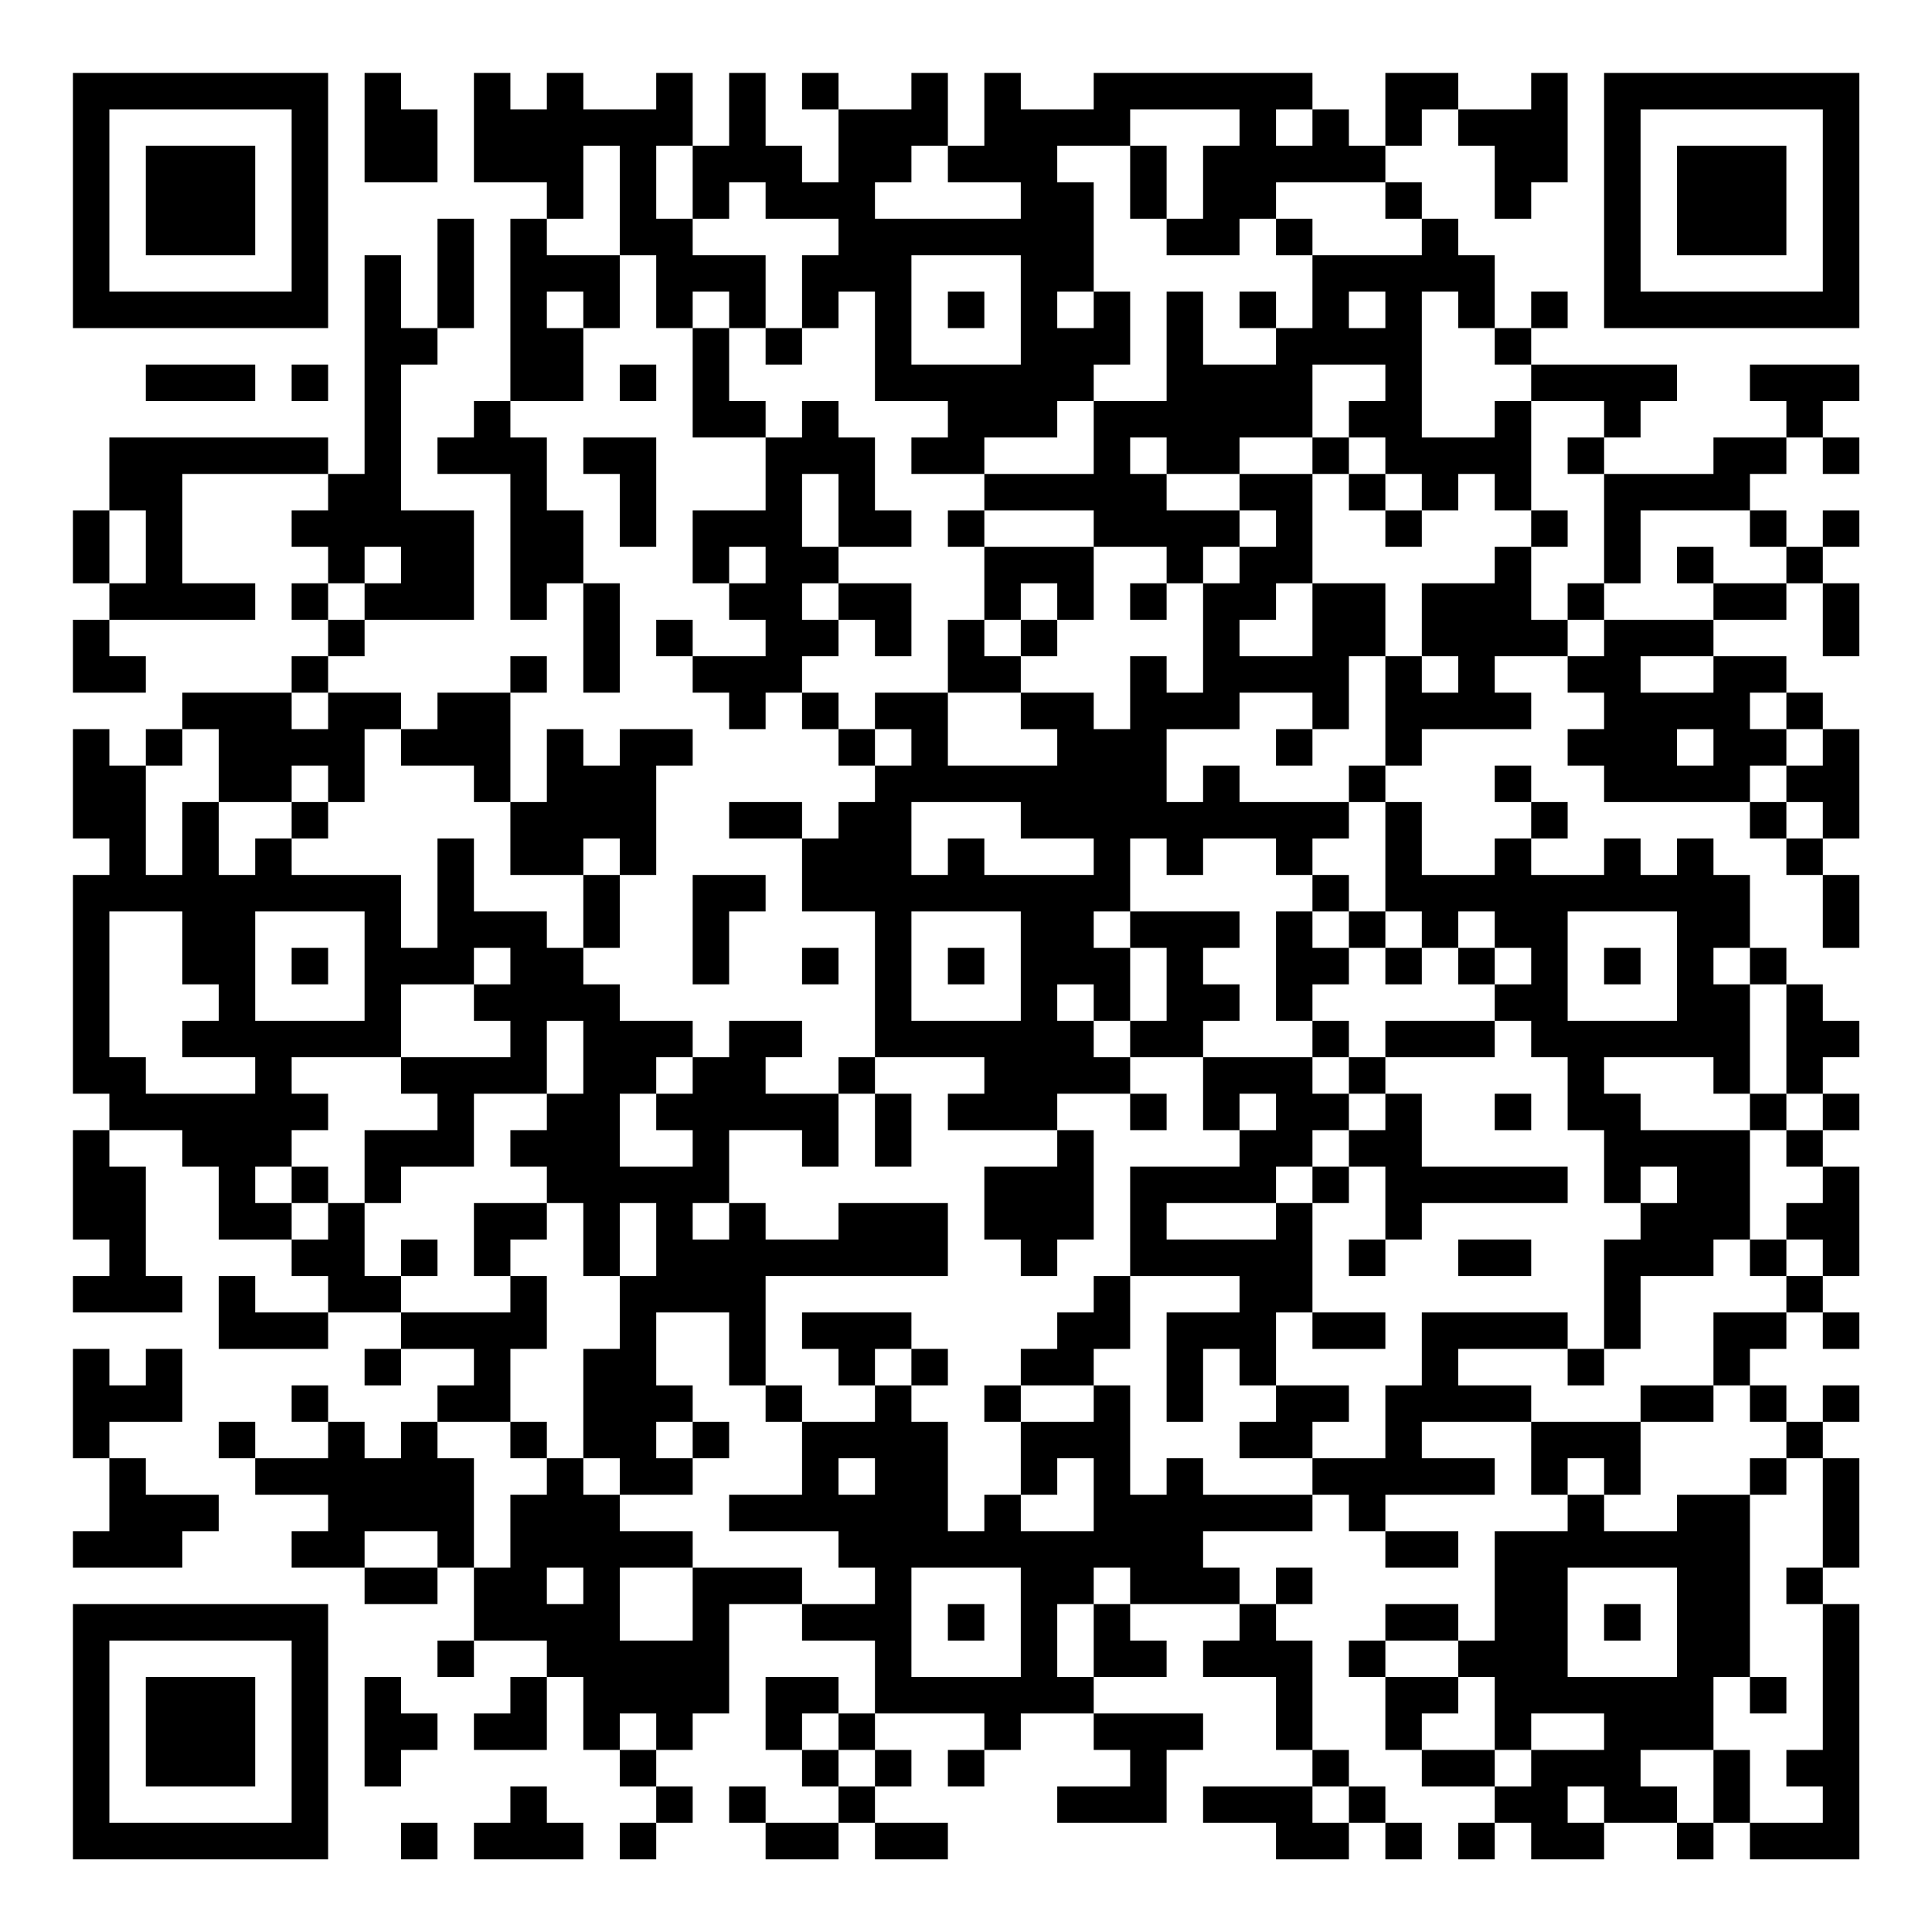 <?xml version="1.0" encoding="UTF-8"?>
<svg xmlns="http://www.w3.org/2000/svg" version="1.1" width="200" height="200" viewBox="0 0 200 200"><rect x="0" y="0" width="200" height="200" fill="#ffffff"/><g transform="scale(3.774)"><g transform="translate(2,2)"><path fill-rule="evenodd" d="M8 0L8 3L10 3L10 1L9 1L9 0ZM11 0L11 3L13 3L13 4L12 4L12 9L11 9L11 10L10 10L10 11L12 11L12 15L13 15L13 14L14 14L14 17L15 17L15 14L14 14L14 12L13 12L13 10L12 10L12 9L14 9L14 7L15 7L15 5L16 5L16 7L17 7L17 10L19 10L19 12L17 12L17 14L18 14L18 15L19 15L19 16L17 16L17 15L16 15L16 16L17 16L17 17L18 17L18 18L19 18L19 17L20 17L20 18L21 18L21 19L22 19L22 20L21 20L21 21L20 21L20 20L18 20L18 21L20 21L20 23L22 23L22 27L21 27L21 28L19 28L19 27L20 27L20 26L18 26L18 27L17 27L17 26L15 26L15 25L14 25L14 24L15 24L15 22L16 22L16 19L17 19L17 18L15 18L15 19L14 19L14 18L13 18L13 20L12 20L12 17L13 17L13 16L12 16L12 17L10 17L10 18L9 18L9 17L7 17L7 16L8 16L8 15L11 15L11 12L9 12L9 8L10 8L10 7L11 7L11 4L10 4L10 7L9 7L9 5L8 5L8 11L7 11L7 10L1 10L1 12L0 12L0 14L1 14L1 15L0 15L0 17L2 17L2 16L1 16L1 15L5 15L5 14L3 14L3 11L7 11L7 12L6 12L6 13L7 13L7 14L6 14L6 15L7 15L7 16L6 16L6 17L3 17L3 18L2 18L2 19L1 19L1 18L0 18L0 21L1 21L1 22L0 22L0 28L1 28L1 29L0 29L0 32L1 32L1 33L0 33L0 34L3 34L3 33L2 33L2 30L1 30L1 29L3 29L3 30L4 30L4 32L6 32L6 33L7 33L7 34L5 34L5 33L4 33L4 35L7 35L7 34L9 34L9 35L8 35L8 36L9 36L9 35L11 35L11 36L10 36L10 37L9 37L9 38L8 38L8 37L7 37L7 36L6 36L6 37L7 37L7 38L5 38L5 37L4 37L4 38L5 38L5 39L7 39L7 40L6 40L6 41L8 41L8 42L10 42L10 41L11 41L11 43L10 43L10 44L11 44L11 43L13 43L13 44L12 44L12 45L11 45L11 46L13 46L13 44L14 44L14 46L15 46L15 47L16 47L16 48L15 48L15 49L16 49L16 48L17 48L17 47L16 47L16 46L17 46L17 45L18 45L18 42L20 42L20 43L22 43L22 45L21 45L21 44L19 44L19 46L20 46L20 47L21 47L21 48L19 48L19 47L18 47L18 48L19 48L19 49L21 49L21 48L22 48L22 49L24 49L24 48L22 48L22 47L23 47L23 46L22 46L22 45L25 45L25 46L24 46L24 47L25 47L25 46L26 46L26 45L28 45L28 46L29 46L29 47L27 47L27 48L30 48L30 46L31 46L31 45L28 45L28 44L30 44L30 43L29 43L29 42L32 42L32 43L31 43L31 44L33 44L33 46L34 46L34 47L31 47L31 48L33 48L33 49L35 49L35 48L36 48L36 49L37 49L37 48L36 48L36 47L35 47L35 46L34 46L34 43L33 43L33 42L34 42L34 41L33 41L33 42L32 42L32 41L31 41L31 40L34 40L34 39L35 39L35 40L36 40L36 41L38 41L38 40L36 40L36 39L39 39L39 38L37 38L37 37L40 37L40 39L41 39L41 40L39 40L39 43L38 43L38 42L36 42L36 43L35 43L35 44L36 44L36 46L37 46L37 47L39 47L39 48L38 48L38 49L39 49L39 48L40 48L40 49L42 49L42 48L44 48L44 49L45 49L45 48L46 48L46 49L49 49L49 42L48 42L48 41L49 41L49 38L48 38L48 37L49 37L49 36L48 36L48 37L47 37L47 36L46 36L46 35L47 35L47 34L48 34L48 35L49 35L49 34L48 34L48 33L49 33L49 30L48 30L48 29L49 29L49 28L48 28L48 27L49 27L49 26L48 26L48 25L47 25L47 24L46 24L46 22L45 22L45 21L44 21L44 22L43 22L43 21L42 21L42 22L40 22L40 21L41 21L41 20L40 20L40 19L39 19L39 20L40 20L40 21L39 21L39 22L37 22L37 20L36 20L36 19L37 19L37 18L40 18L40 17L39 17L39 16L41 16L41 17L42 17L42 18L41 18L41 19L42 19L42 20L46 20L46 21L47 21L47 22L48 22L48 24L49 24L49 22L48 22L48 21L49 21L49 18L48 18L48 17L47 17L47 16L45 16L45 15L47 15L47 14L48 14L48 16L49 16L49 14L48 14L48 13L49 13L49 12L48 12L48 13L47 13L47 12L46 12L46 11L47 11L47 10L48 10L48 11L49 11L49 10L48 10L48 9L49 9L49 8L46 8L46 9L47 9L47 10L45 10L45 11L42 11L42 10L43 10L43 9L44 9L44 8L40 8L40 7L41 7L41 6L40 6L40 7L39 7L39 5L38 5L38 4L37 4L37 3L36 3L36 2L37 2L37 1L38 1L38 2L39 2L39 4L40 4L40 3L41 3L41 0L40 0L40 1L38 1L38 0L36 0L36 2L35 2L35 1L34 1L34 0L28 0L28 1L26 1L26 0L25 0L25 2L24 2L24 0L23 0L23 1L21 1L21 0L20 0L20 1L21 1L21 3L20 3L20 2L19 2L19 0L18 0L18 2L17 2L17 0L16 0L16 1L14 1L14 0L13 0L13 1L12 1L12 0ZM29 1L29 2L27 2L27 3L28 3L28 6L27 6L27 7L28 7L28 6L29 6L29 8L28 8L28 9L27 9L27 10L25 10L25 11L23 11L23 10L24 10L24 9L22 9L22 6L21 6L21 7L20 7L20 5L21 5L21 4L19 4L19 3L18 3L18 4L17 4L17 2L16 2L16 4L17 4L17 5L19 5L19 7L18 7L18 6L17 6L17 7L18 7L18 9L19 9L19 10L20 10L20 9L21 9L21 10L22 10L22 12L23 12L23 13L21 13L21 11L20 11L20 13L21 13L21 14L20 14L20 15L21 15L21 16L20 16L20 17L21 17L21 18L22 18L22 19L23 19L23 18L22 18L22 17L24 17L24 19L27 19L27 18L26 18L26 17L28 17L28 18L29 18L29 16L30 16L30 17L31 17L31 14L32 14L32 13L33 13L33 12L32 12L32 11L34 11L34 14L33 14L33 15L32 15L32 16L34 16L34 14L36 14L36 16L35 16L35 18L34 18L34 17L32 17L32 18L30 18L30 20L31 20L31 19L32 19L32 20L35 20L35 21L34 21L34 22L33 22L33 21L31 21L31 22L30 22L30 21L29 21L29 23L28 23L28 24L29 24L29 26L28 26L28 25L27 25L27 26L28 26L28 27L29 27L29 28L27 28L27 29L24 29L24 28L25 28L25 27L22 27L22 28L21 28L21 30L20 30L20 29L18 29L18 31L17 31L17 32L18 32L18 31L19 31L19 32L21 32L21 31L24 31L24 33L19 33L19 36L18 36L18 34L16 34L16 36L17 36L17 37L16 37L16 38L17 38L17 39L15 39L15 38L14 38L14 35L15 35L15 33L16 33L16 31L15 31L15 33L14 33L14 31L13 31L13 30L12 30L12 29L13 29L13 28L14 28L14 26L13 26L13 28L11 28L11 30L9 30L9 31L8 31L8 29L10 29L10 28L9 28L9 27L12 27L12 26L11 26L11 25L12 25L12 24L11 24L11 25L9 25L9 27L6 27L6 28L7 28L7 29L6 29L6 30L5 30L5 31L6 31L6 32L7 32L7 31L8 31L8 33L9 33L9 34L12 34L12 33L13 33L13 35L12 35L12 37L10 37L10 38L11 38L11 41L12 41L12 39L13 39L13 38L14 38L14 39L15 39L15 40L17 40L17 41L15 41L15 43L17 43L17 41L20 41L20 42L22 42L22 41L21 41L21 40L18 40L18 39L20 39L20 37L22 37L22 36L23 36L23 37L24 37L24 40L25 40L25 39L26 39L26 40L28 40L28 38L27 38L27 39L26 39L26 37L28 37L28 36L29 36L29 39L30 39L30 38L31 38L31 39L34 39L34 38L36 38L36 36L37 36L37 34L41 34L41 35L38 35L38 36L40 36L40 37L43 37L43 39L42 39L42 38L41 38L41 39L42 39L42 40L44 40L44 39L46 39L46 44L45 44L45 46L43 46L43 47L44 47L44 48L45 48L45 46L46 46L46 48L48 48L48 47L47 47L47 46L48 46L48 42L47 42L47 41L48 41L48 38L47 38L47 37L46 37L46 36L45 36L45 34L47 34L47 33L48 33L48 32L47 32L47 31L48 31L48 30L47 30L47 29L48 29L48 28L47 28L47 25L46 25L46 24L45 24L45 25L46 25L46 28L45 28L45 27L42 27L42 28L43 28L43 29L46 29L46 32L45 32L45 33L43 33L43 35L42 35L42 32L43 32L43 31L44 31L44 30L43 30L43 31L42 31L42 29L41 29L41 27L40 27L40 26L39 26L39 25L40 25L40 24L39 24L39 23L38 23L38 24L37 24L37 23L36 23L36 20L35 20L35 19L36 19L36 16L37 16L37 17L38 17L38 16L37 16L37 14L39 14L39 13L40 13L40 15L41 15L41 16L42 16L42 15L45 15L45 14L47 14L47 13L46 13L46 12L43 12L43 14L42 14L42 11L41 11L41 10L42 10L42 9L40 9L40 8L39 8L39 7L38 7L38 6L37 6L37 10L39 10L39 9L40 9L40 12L39 12L39 11L38 11L38 12L37 12L37 11L36 11L36 10L35 10L35 9L36 9L36 8L34 8L34 10L32 10L32 11L30 11L30 10L29 10L29 11L30 11L30 12L32 12L32 13L31 13L31 14L30 14L30 13L28 13L28 12L25 12L25 11L28 11L28 9L30 9L30 6L31 6L31 8L33 8L33 7L34 7L34 5L37 5L37 4L36 4L36 3L33 3L33 4L32 4L32 5L30 5L30 4L31 4L31 2L32 2L32 1ZM33 1L33 2L34 2L34 1ZM14 2L14 4L13 4L13 5L15 5L15 2ZM23 2L23 3L22 3L22 4L26 4L26 3L24 3L24 2ZM29 2L29 4L30 4L30 2ZM33 4L33 5L34 5L34 4ZM23 5L23 8L26 8L26 5ZM13 6L13 7L14 7L14 6ZM24 6L24 7L25 7L25 6ZM32 6L32 7L33 7L33 6ZM35 6L35 7L36 7L36 6ZM19 7L19 8L20 8L20 7ZM2 8L2 9L5 9L5 8ZM6 8L6 9L7 9L7 8ZM15 8L15 9L16 9L16 8ZM14 10L14 11L15 11L15 13L16 13L16 10ZM34 10L34 11L35 11L35 12L36 12L36 13L37 13L37 12L36 12L36 11L35 11L35 10ZM1 12L1 14L2 14L2 12ZM24 12L24 13L25 13L25 15L24 15L24 17L26 17L26 16L27 16L27 15L28 15L28 13L25 13L25 12ZM40 12L40 13L41 13L41 12ZM8 13L8 14L7 14L7 15L8 15L8 14L9 14L9 13ZM18 13L18 14L19 14L19 13ZM44 13L44 14L45 14L45 13ZM21 14L21 15L22 15L22 16L23 16L23 14ZM26 14L26 15L25 15L25 16L26 16L26 15L27 15L27 14ZM29 14L29 15L30 15L30 14ZM41 14L41 15L42 15L42 14ZM43 16L43 17L45 17L45 16ZM6 17L6 18L7 18L7 17ZM46 17L46 18L47 18L47 19L46 19L46 20L47 20L47 21L48 21L48 20L47 20L47 19L48 19L48 18L47 18L47 17ZM3 18L3 19L2 19L2 22L3 22L3 20L4 20L4 22L5 22L5 21L6 21L6 22L9 22L9 24L10 24L10 21L11 21L11 23L13 23L13 24L14 24L14 22L15 22L15 21L14 21L14 22L12 22L12 20L11 20L11 19L9 19L9 18L8 18L8 20L7 20L7 19L6 19L6 20L4 20L4 18ZM33 18L33 19L34 19L34 18ZM44 18L44 19L45 19L45 18ZM6 20L6 21L7 21L7 20ZM23 20L23 22L24 22L24 21L25 21L25 22L28 22L28 21L26 21L26 20ZM17 22L17 25L18 25L18 23L19 23L19 22ZM34 22L34 23L33 23L33 26L34 26L34 27L31 27L31 26L32 26L32 25L31 25L31 24L32 24L32 23L29 23L29 24L30 24L30 26L29 26L29 27L31 27L31 29L32 29L32 30L29 30L29 33L28 33L28 34L27 34L27 35L26 35L26 36L25 36L25 37L26 37L26 36L28 36L28 35L29 35L29 33L32 33L32 34L30 34L30 37L31 37L31 35L32 35L32 36L33 36L33 37L32 37L32 38L34 38L34 37L35 37L35 36L33 36L33 34L34 34L34 35L36 35L36 34L34 34L34 31L35 31L35 30L36 30L36 32L35 32L35 33L36 33L36 32L37 32L37 31L41 31L41 30L37 30L37 28L36 28L36 27L39 27L39 26L36 26L36 27L35 27L35 26L34 26L34 25L35 25L35 24L36 24L36 25L37 25L37 24L36 24L36 23L35 23L35 22ZM1 23L1 27L2 27L2 28L5 28L5 27L3 27L3 26L4 26L4 25L3 25L3 23ZM5 23L5 26L8 26L8 23ZM23 23L23 26L26 26L26 23ZM34 23L34 24L35 24L35 23ZM41 23L41 26L44 26L44 23ZM6 24L6 25L7 25L7 24ZM20 24L20 25L21 25L21 24ZM24 24L24 25L25 25L25 24ZM38 24L38 25L39 25L39 24ZM42 24L42 25L43 25L43 24ZM16 27L16 28L15 28L15 30L17 30L17 29L16 29L16 28L17 28L17 27ZM34 27L34 28L35 28L35 29L34 29L34 30L33 30L33 31L30 31L30 32L33 32L33 31L34 31L34 30L35 30L35 29L36 29L36 28L35 28L35 27ZM22 28L22 30L23 30L23 28ZM29 28L29 29L30 29L30 28ZM32 28L32 29L33 29L33 28ZM39 28L39 29L40 29L40 28ZM46 28L46 29L47 29L47 28ZM27 29L27 30L25 30L25 32L26 32L26 33L27 33L27 32L28 32L28 29ZM6 30L6 31L7 31L7 30ZM11 31L11 33L12 33L12 32L13 32L13 31ZM9 32L9 33L10 33L10 32ZM38 32L38 33L40 33L40 32ZM46 32L46 33L47 33L47 32ZM20 34L20 35L21 35L21 36L22 36L22 35L23 35L23 36L24 36L24 35L23 35L23 34ZM0 35L0 38L1 38L1 40L0 40L0 41L3 41L3 40L4 40L4 39L2 39L2 38L1 38L1 37L3 37L3 35L2 35L2 36L1 36L1 35ZM41 35L41 36L42 36L42 35ZM19 36L19 37L20 37L20 36ZM43 36L43 37L45 37L45 36ZM12 37L12 38L13 38L13 37ZM17 37L17 38L18 38L18 37ZM21 38L21 39L22 39L22 38ZM46 38L46 39L47 39L47 38ZM8 40L8 41L10 41L10 40ZM13 41L13 42L14 42L14 41ZM23 41L23 44L26 44L26 41ZM28 41L28 42L27 42L27 44L28 44L28 42L29 42L29 41ZM41 41L41 44L44 44L44 41ZM24 42L24 43L25 43L25 42ZM42 42L42 43L43 43L43 42ZM36 43L36 44L38 44L38 45L37 45L37 46L39 46L39 47L40 47L40 46L42 46L42 45L40 45L40 46L39 46L39 44L38 44L38 43ZM8 44L8 47L9 47L9 46L10 46L10 45L9 45L9 44ZM46 44L46 45L47 45L47 44ZM15 45L15 46L16 46L16 45ZM20 45L20 46L21 46L21 47L22 47L22 46L21 46L21 45ZM12 47L12 48L11 48L11 49L14 49L14 48L13 48L13 47ZM34 47L34 48L35 48L35 47ZM41 47L41 48L42 48L42 47ZM9 48L9 49L10 49L10 48ZM0 0L0 7L7 7L7 0ZM1 1L1 6L6 6L6 1ZM2 2L2 5L5 5L5 2ZM42 0L42 7L49 7L49 0ZM43 1L43 6L48 6L48 1ZM44 2L44 5L47 5L47 2ZM0 42L0 49L7 49L7 42ZM1 43L1 48L6 48L6 43ZM2 44L2 47L5 47L5 44Z" fill="#000000"/></g></g></svg>
